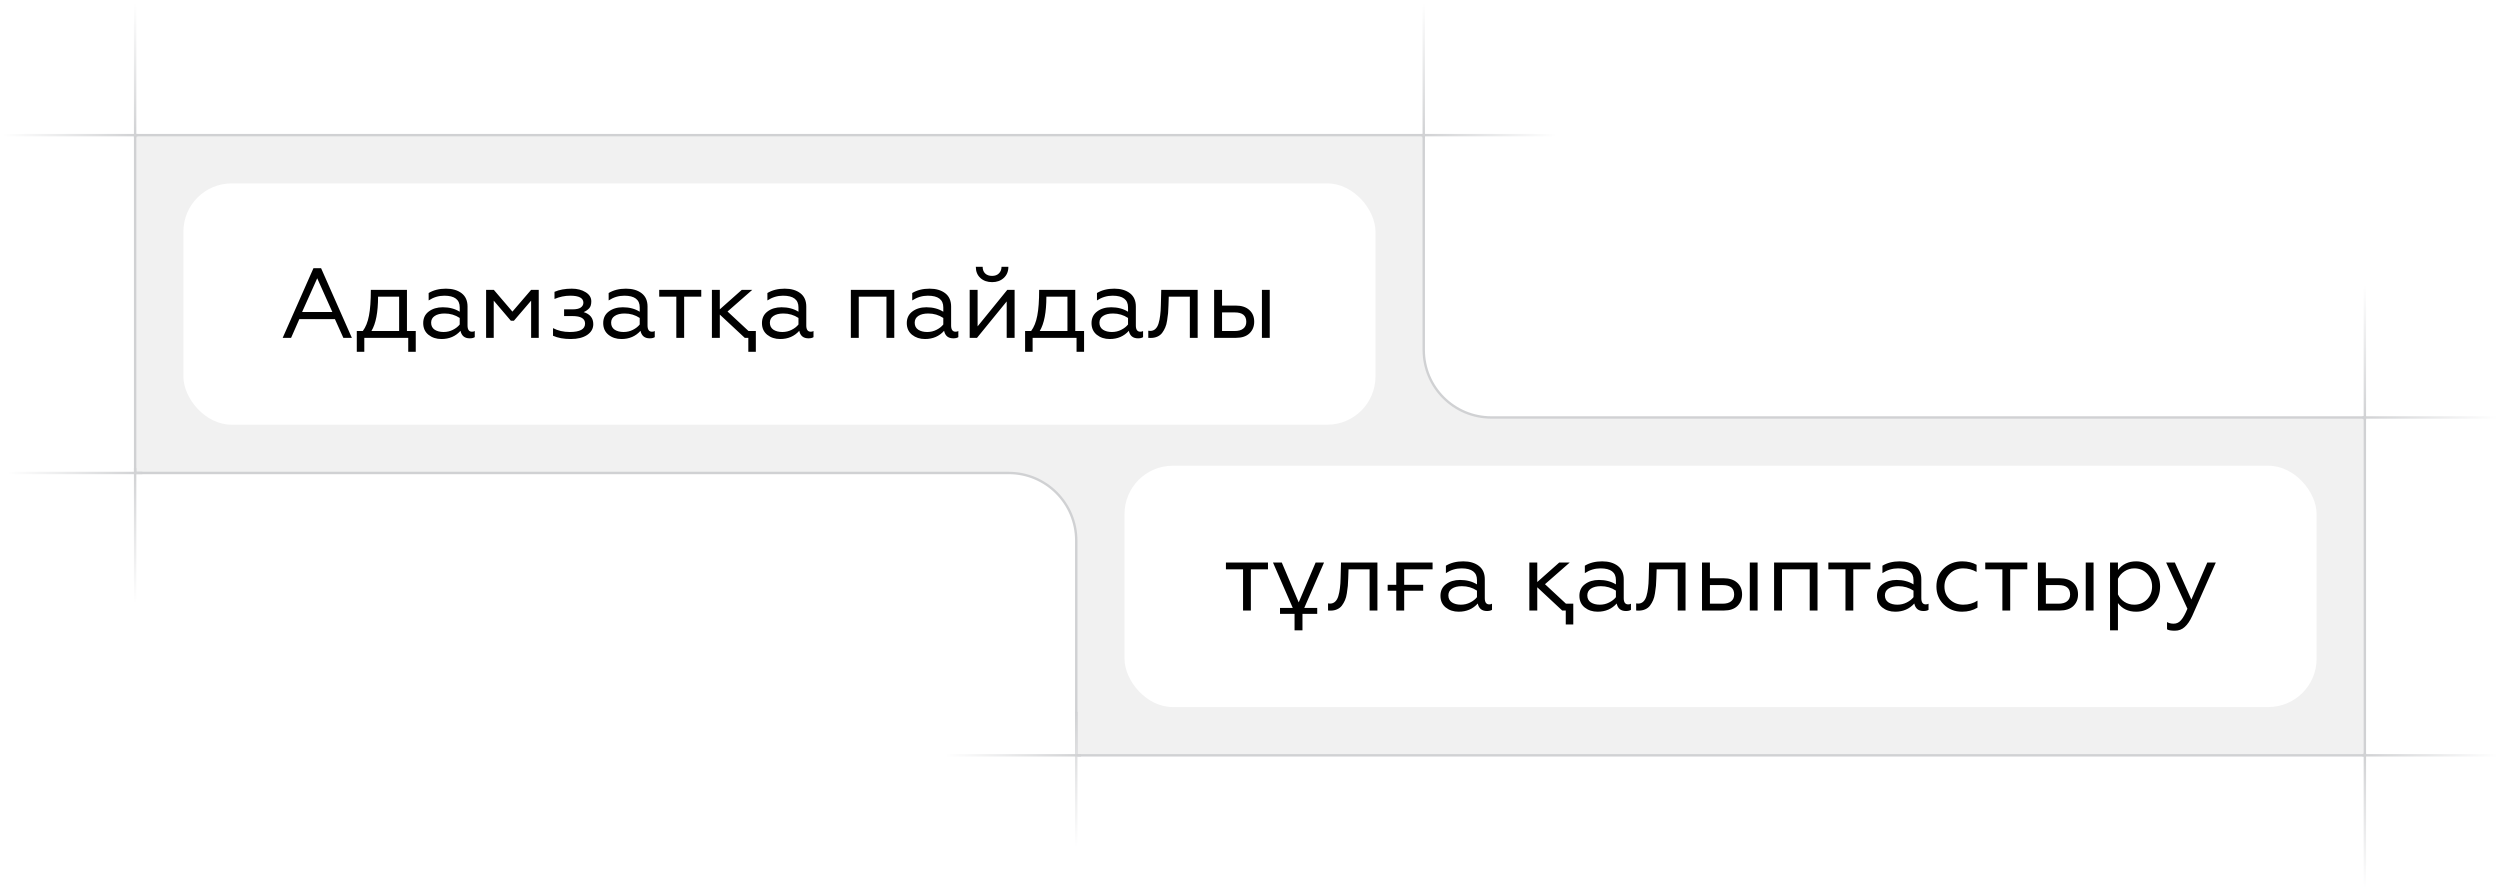 <svg width="1036" height="369" viewBox="0 0 1036 369" fill="none" xmlns="http://www.w3.org/2000/svg">
<path d="M980 313V173H618C602.536 173 590 160.464 590 145V56H56V196H418C433.464 196 446 208.536 446 224V313H980Z" fill="#F1F1F1" stroke="#D0D1D3"/>
<g filter="url(#filter0_d_4282_955)">
<rect x="76" y="76" width="494" height="100" rx="20" fill="white"/>
</g>
<g filter="url(#filter1_d_4282_955)">
<rect x="466" y="193" width="494" height="100" rx="20" fill="white"/>
</g>
<path d="M117.148 140L129.899 111.136H133.056L145.807 140H142.281L138.796 132.251H124.036L120.633 140H117.148ZM125.184 129.299H137.73L131.457 115.318L125.184 129.299ZM147.852 145.781V137.171H150.353C151.556 135.558 152.403 133.44 152.895 130.816C153.415 128.192 153.674 124.625 153.674 120.115H168.639V137.171H172.288V145.781H169.172V140H150.968V145.781H147.852ZM153.92 137.171H165.4V122.944H156.667C156.667 129.395 155.752 134.137 153.92 137.171ZM183.824 137.581C185.218 137.581 186.503 137.28 187.678 136.679C188.881 136.078 189.824 135.34 190.507 134.465V131.759C188.649 130.529 186.571 129.914 184.275 129.914C182.526 129.914 181.146 130.256 180.134 130.939C179.15 131.595 178.658 132.524 178.658 133.727C178.658 135.012 179.15 135.982 180.134 136.638C181.118 137.267 182.348 137.581 183.824 137.581ZM182.922 140.492C180.818 140.492 179.027 139.904 177.551 138.729C176.103 137.554 175.378 135.941 175.378 133.891C175.378 131.841 176.144 130.242 177.674 129.094C179.232 127.919 181.173 127.331 183.496 127.331C186.202 127.331 188.539 127.946 190.507 129.176V127.372C190.507 124.147 188.375 122.534 184.111 122.534C181.788 122.534 179.629 123.19 177.633 124.502V121.427C179.629 120.224 182.02 119.623 184.808 119.623C187.487 119.623 189.646 120.252 191.286 121.509C192.926 122.766 193.746 124.611 193.746 127.044V134.875C193.746 136.597 194.361 137.458 195.591 137.458C196.083 137.458 196.466 137.362 196.739 137.171V139.713C196.247 140.041 195.55 140.205 194.648 140.205C192.544 140.205 191.273 139.166 190.835 137.089C188.813 139.358 186.175 140.492 182.922 140.492ZM201.443 140V120.115H204.641L212.349 129.135L220.098 120.115H223.255V140H220.098V124.584L212.964 132.907H211.693L204.6 124.584V140H201.443ZM236.548 140.492C233.623 140.492 231.163 140.041 229.168 139.139V135.982C231.218 137.048 233.528 137.581 236.097 137.581C240.334 137.581 242.452 136.419 242.452 134.096C242.452 132.019 240.73 130.98 237.286 130.98H233.76V128.192H237.286C238.817 128.192 239.937 127.946 240.648 127.454C241.386 126.935 241.755 126.265 241.755 125.445C241.755 123.504 239.937 122.534 236.302 122.534C234.088 122.534 231.915 122.985 229.783 123.887V120.935C231.778 120.06 234.17 119.623 236.958 119.623C239.227 119.623 241.14 120.115 242.698 121.099C244.256 122.056 245.035 123.313 245.035 124.871C245.035 126.156 244.748 127.112 244.174 127.741C243.6 128.37 242.835 128.903 241.878 129.34C244.529 130.16 245.855 131.827 245.855 134.342C245.855 136.173 245.008 137.663 243.313 138.811C241.618 139.932 239.363 140.492 236.548 140.492ZM258.417 137.581C259.811 137.581 261.096 137.28 262.271 136.679C263.474 136.078 264.417 135.34 265.1 134.465V131.759C263.241 130.529 261.164 129.914 258.868 129.914C257.119 129.914 255.738 130.256 254.727 130.939C253.743 131.595 253.251 132.524 253.251 133.727C253.251 135.012 253.743 135.982 254.727 136.638C255.711 137.267 256.941 137.581 258.417 137.581ZM257.515 140.492C255.41 140.492 253.62 139.904 252.144 138.729C250.695 137.554 249.971 135.941 249.971 133.891C249.971 131.841 250.736 130.242 252.267 129.094C253.825 127.919 255.766 127.331 258.089 127.331C260.795 127.331 263.132 127.946 265.1 129.176V127.372C265.1 124.147 262.968 122.534 258.704 122.534C256.381 122.534 254.221 123.19 252.226 124.502V121.427C254.221 120.224 256.613 119.623 259.401 119.623C262.08 119.623 264.239 120.252 265.879 121.509C267.519 122.766 268.339 124.611 268.339 127.044V134.875C268.339 136.597 268.954 137.458 270.184 137.458C270.676 137.458 271.059 137.362 271.332 137.171V139.713C270.84 140.041 270.143 140.205 269.241 140.205C267.136 140.205 265.865 139.166 265.428 137.089C263.405 139.358 260.768 140.492 257.515 140.492ZM280.27 140V122.944H273.177V120.115H290.602V122.944H283.509V140H280.27ZM308.626 140L298.294 130.365V140H295.014V120.115H298.294V128.192L307.396 120.115H311.742L301.492 129.094L310.184 137.171H313.218V145.781H310.102V140H308.626ZM324.201 137.581C325.595 137.581 326.88 137.28 328.055 136.679C329.258 136.078 330.201 135.34 330.884 134.465V131.759C329.026 130.529 326.948 129.914 324.652 129.914C322.903 129.914 321.523 130.256 320.511 130.939C319.527 131.595 319.035 132.524 319.035 133.727C319.035 135.012 319.527 135.982 320.511 136.638C321.495 137.267 322.725 137.581 324.201 137.581ZM323.299 140.492C321.195 140.492 319.404 139.904 317.928 138.729C316.48 137.554 315.755 135.941 315.755 133.891C315.755 131.841 316.521 130.242 318.051 129.094C319.609 127.919 321.55 127.331 323.873 127.331C326.579 127.331 328.916 127.946 330.884 129.176V127.372C330.884 124.147 328.752 122.534 324.488 122.534C322.165 122.534 320.006 123.19 318.01 124.502V121.427C320.006 120.224 322.397 119.623 325.185 119.623C327.864 119.623 330.023 120.252 331.663 121.509C333.303 122.766 334.123 124.611 334.123 127.044V134.875C334.123 136.597 334.738 137.458 335.968 137.458C336.46 137.458 336.843 137.362 337.116 137.171V139.713C336.624 140.041 335.927 140.205 335.025 140.205C332.921 140.205 331.65 139.166 331.212 137.089C329.19 139.358 326.552 140.492 323.299 140.492ZM352.591 140V120.115H370.59V140H367.351V122.944H355.871V140H352.591ZM384.22 137.581C385.614 137.581 386.898 137.28 388.074 136.679C389.276 136.078 390.219 135.34 390.903 134.465V131.759C389.044 130.529 386.967 129.914 384.671 129.914C382.921 129.914 381.541 130.256 380.53 130.939C379.546 131.595 379.054 132.524 379.054 133.727C379.054 135.012 379.546 135.982 380.53 136.638C381.514 137.267 382.744 137.581 384.22 137.581ZM383.318 140.492C381.213 140.492 379.423 139.904 377.947 138.729C376.498 137.554 375.774 135.941 375.774 133.891C375.774 131.841 376.539 130.242 378.07 129.094C379.628 127.919 381.568 127.331 383.892 127.331C386.598 127.331 388.935 127.946 390.903 129.176V127.372C390.903 124.147 388.771 122.534 384.507 122.534C382.183 122.534 380.024 123.19 378.029 124.502V121.427C380.024 120.224 382.416 119.623 385.204 119.623C387.882 119.623 390.042 120.252 391.682 121.509C393.322 122.766 394.142 124.611 394.142 127.044V134.875C394.142 136.597 394.757 137.458 395.987 137.458C396.479 137.458 396.861 137.362 397.135 137.171V139.713C396.643 140.041 395.946 140.205 395.044 140.205C392.939 140.205 391.668 139.166 391.231 137.089C389.208 139.358 386.57 140.492 383.318 140.492ZM401.839 140V120.115H405.119V135.244L417.419 120.115H420.453V140H417.173V124.912L404.873 140H401.839ZM411.146 116.917C409.15 116.917 407.524 116.343 406.267 115.195C405.009 114.047 404.381 112.503 404.381 110.562H407.21C407.21 111.71 407.551 112.626 408.235 113.309C408.945 113.992 409.902 114.334 411.105 114.334C412.307 114.334 413.25 113.992 413.934 113.309C414.644 112.626 415.013 111.71 415.041 110.562H417.87C417.87 112.475 417.227 114.02 415.943 115.195C414.685 116.343 413.086 116.917 411.146 116.917ZM424.802 145.781V137.171H427.303C428.506 135.558 429.353 133.44 429.845 130.816C430.365 128.192 430.624 124.625 430.624 120.115H445.589V137.171H449.238V145.781H446.122V140H427.918V145.781H424.802ZM430.87 137.171H442.35V122.944H433.617C433.617 129.395 432.702 134.137 430.87 137.171ZM460.774 137.581C462.168 137.581 463.453 137.28 464.628 136.679C465.831 136.078 466.774 135.34 467.457 134.465V131.759C465.599 130.529 463.521 129.914 461.225 129.914C459.476 129.914 458.096 130.256 457.084 130.939C456.1 131.595 455.608 132.524 455.608 133.727C455.608 135.012 456.1 135.982 457.084 136.638C458.068 137.267 459.298 137.581 460.774 137.581ZM459.872 140.492C457.768 140.492 455.977 139.904 454.501 138.729C453.053 137.554 452.328 135.941 452.328 133.891C452.328 131.841 453.094 130.242 454.624 129.094C456.182 127.919 458.123 127.331 460.446 127.331C463.152 127.331 465.489 127.946 467.457 129.176V127.372C467.457 124.147 465.325 122.534 461.061 122.534C458.738 122.534 456.579 123.19 454.583 124.502V121.427C456.579 120.224 458.97 119.623 461.758 119.623C464.437 119.623 466.596 120.252 468.236 121.509C469.876 122.766 470.696 124.611 470.696 127.044V134.875C470.696 136.597 471.311 137.458 472.541 137.458C473.033 137.458 473.416 137.362 473.689 137.171V139.713C473.197 140.041 472.5 140.205 471.598 140.205C469.494 140.205 468.223 139.166 467.785 137.089C465.763 139.358 463.125 140.492 459.872 140.492ZM475.851 140V137.048C475.988 137.103 476.261 137.13 476.671 137.13C477.491 137.13 478.188 136.87 478.762 136.351C479.364 135.804 479.815 135.025 480.115 134.014C480.416 133.003 480.635 131.909 480.771 130.734C480.935 129.531 481.031 128.124 481.058 126.511L481.222 120.115H496.31V140H493.071V122.944H484.338L484.215 126.593C484.188 127.823 484.133 128.889 484.051 129.791C483.969 130.693 483.833 131.718 483.641 132.866C483.477 133.987 483.218 134.943 482.862 135.736C482.534 136.501 482.111 137.239 481.591 137.95C481.072 138.633 480.402 139.153 479.582 139.508C478.79 139.863 477.874 140.041 476.835 140.041C476.398 140.041 476.07 140.027 475.851 140ZM522.94 140V120.115H526.179V140H522.94ZM503.137 140V120.115H506.417V126.634H512.116C514.494 126.634 516.353 127.235 517.692 128.438C519.059 129.641 519.742 131.267 519.742 133.317C519.742 135.285 519.086 136.898 517.774 138.155C516.462 139.385 514.617 140 512.239 140H503.137ZM506.417 137.171H511.665C513.196 137.171 514.371 136.843 515.191 136.187C516.039 135.531 516.462 134.588 516.462 133.358C516.462 130.761 514.863 129.463 511.665 129.463H506.417V137.171Z" fill="black"/>
<path d="M515.118 253V235.944H508.025V233.115H525.45V235.944H518.357V253H515.118ZM530.436 254.394V251.934H535.725L527.525 233.115H531.174L538.185 249.638L545.196 233.115H548.681L540.481 251.934H545.852V254.394H539.743V261.2H536.463V254.394H530.436ZM550.342 253V250.048C550.479 250.103 550.752 250.13 551.162 250.13C551.982 250.13 552.679 249.87 553.253 249.351C553.855 248.804 554.306 248.025 554.606 247.014C554.907 246.003 555.126 244.909 555.262 243.734C555.426 242.531 555.522 241.124 555.549 239.511L555.713 233.115H570.801V253H567.562V235.944H558.829L558.706 239.593C558.679 240.823 558.624 241.889 558.542 242.791C558.46 243.693 558.324 244.718 558.132 245.866C557.968 246.987 557.709 247.943 557.353 248.736C557.025 249.501 556.602 250.239 556.082 250.95C555.563 251.633 554.893 252.153 554.073 252.508C553.281 252.863 552.365 253.041 551.326 253.041C550.889 253.041 550.561 253.027 550.342 253ZM575.046 244.8V242.34H578.613V233.115H593.66V235.944H581.893V242.34H589.765V244.8H581.893V253H578.613V244.8H575.046ZM605.374 250.581C606.768 250.581 608.053 250.28 609.228 249.679C610.431 249.078 611.374 248.34 612.057 247.465V244.759C610.198 243.529 608.121 242.914 605.825 242.914C604.076 242.914 602.695 243.256 601.684 243.939C600.7 244.595 600.208 245.524 600.208 246.727C600.208 248.012 600.7 248.982 601.684 249.638C602.668 250.267 603.898 250.581 605.374 250.581ZM604.472 253.492C602.367 253.492 600.577 252.904 599.101 251.729C597.652 250.554 596.928 248.941 596.928 246.891C596.928 244.841 597.693 243.242 599.224 242.094C600.782 240.919 602.723 240.331 605.046 240.331C607.752 240.331 610.089 240.946 612.057 242.176V240.372C612.057 237.147 609.925 235.534 605.661 235.534C603.338 235.534 601.178 236.19 599.183 237.502V234.427C601.178 233.224 603.57 232.623 606.358 232.623C609.037 232.623 611.196 233.252 612.836 234.509C614.476 235.766 615.296 237.611 615.296 240.044V247.875C615.296 249.597 615.911 250.458 617.141 250.458C617.633 250.458 618.016 250.362 618.289 250.171V252.713C617.797 253.041 617.1 253.205 616.198 253.205C614.093 253.205 612.822 252.166 612.385 250.089C610.362 252.358 607.725 253.492 604.472 253.492ZM647.375 253L637.043 243.365V253H633.763V233.115H637.043V241.192L646.145 233.115H650.491L640.241 242.094L648.933 250.171H651.967V258.781H648.851V253H647.375ZM662.95 250.581C664.344 250.581 665.629 250.28 666.804 249.679C668.007 249.078 668.95 248.34 669.633 247.465V244.759C667.775 243.529 665.697 242.914 663.401 242.914C661.652 242.914 660.272 243.256 659.26 243.939C658.276 244.595 657.784 245.524 657.784 246.727C657.784 248.012 658.276 248.982 659.26 249.638C660.244 250.267 661.474 250.581 662.95 250.581ZM662.048 253.492C659.944 253.492 658.153 252.904 656.677 251.729C655.229 250.554 654.504 248.941 654.504 246.891C654.504 244.841 655.27 243.242 656.8 242.094C658.358 240.919 660.299 240.331 662.622 240.331C665.328 240.331 667.665 240.946 669.633 242.176V240.372C669.633 237.147 667.501 235.534 663.237 235.534C660.914 235.534 658.755 236.19 656.759 237.502V234.427C658.755 233.224 661.146 232.623 663.934 232.623C666.613 232.623 668.772 233.252 670.412 234.509C672.052 235.766 672.872 237.611 672.872 240.044V247.875C672.872 249.597 673.487 250.458 674.717 250.458C675.209 250.458 675.592 250.362 675.865 250.171V252.713C675.373 253.041 674.676 253.205 673.774 253.205C671.67 253.205 670.399 252.166 669.961 250.089C667.939 252.358 665.301 253.492 662.048 253.492ZM678.027 253V250.048C678.164 250.103 678.437 250.13 678.847 250.13C679.667 250.13 680.364 249.87 680.938 249.351C681.539 248.804 681.99 248.025 682.291 247.014C682.592 246.003 682.81 244.909 682.947 243.734C683.111 242.531 683.207 241.124 683.234 239.511L683.398 233.115H698.486V253H695.247V235.944H686.514L686.391 239.593C686.364 240.823 686.309 241.889 686.227 242.791C686.145 243.693 686.008 244.718 685.817 245.866C685.653 246.987 685.393 247.943 685.038 248.736C684.71 249.501 684.286 250.239 683.767 250.95C683.248 251.633 682.578 252.153 681.758 252.508C680.965 252.863 680.05 253.041 679.011 253.041C678.574 253.041 678.246 253.027 678.027 253ZM725.116 253V233.115H728.355V253H725.116ZM705.313 253V233.115H708.593V239.634H714.292C716.67 239.634 718.529 240.235 719.868 241.438C721.235 242.641 721.918 244.267 721.918 246.317C721.918 248.285 721.262 249.898 719.95 251.155C718.638 252.385 716.793 253 714.415 253H705.313ZM708.593 250.171H713.841C715.372 250.171 716.547 249.843 717.367 249.187C718.214 248.531 718.638 247.588 718.638 246.358C718.638 243.761 717.039 242.463 713.841 242.463H708.593V250.171ZM735.182 253V233.115H753.181V253H749.942V235.944H738.462V253H735.182ZM764.762 253V235.944H757.669V233.115H775.094V235.944H768.001V253H764.762ZM786.271 250.581C787.665 250.581 788.949 250.28 790.125 249.679C791.327 249.078 792.27 248.34 792.954 247.465V244.759C791.095 243.529 789.018 242.914 786.722 242.914C784.972 242.914 783.592 243.256 782.581 243.939C781.597 244.595 781.105 245.524 781.105 246.727C781.105 248.012 781.597 248.982 782.581 249.638C783.565 250.267 784.795 250.581 786.271 250.581ZM785.369 253.492C783.264 253.492 781.474 252.904 779.998 251.729C778.549 250.554 777.825 248.941 777.825 246.891C777.825 244.841 778.59 243.242 780.121 242.094C781.679 240.919 783.619 240.331 785.943 240.331C788.649 240.331 790.986 240.946 792.954 242.176V240.372C792.954 237.147 790.822 235.534 786.558 235.534C784.234 235.534 782.075 236.19 780.08 237.502V234.427C782.075 233.224 784.467 232.623 787.255 232.623C789.933 232.623 792.093 233.252 793.733 234.509C795.373 235.766 796.193 237.611 796.193 240.044V247.875C796.193 249.597 796.808 250.458 798.038 250.458C798.53 250.458 798.912 250.362 799.186 250.171V252.713C798.694 253.041 797.997 253.205 797.095 253.205C794.99 253.205 793.719 252.166 793.282 250.089C791.259 252.358 788.621 253.492 785.369 253.492ZM813.073 253.492C810.067 253.492 807.538 252.494 805.488 250.499C803.466 248.504 802.454 246.016 802.454 243.037C802.454 240.03 803.466 237.543 805.488 235.575C807.538 233.607 810.08 232.623 813.114 232.623C815.41 232.623 817.406 233.101 819.1 234.058V237.01C817.351 236.026 815.506 235.534 813.565 235.534C811.379 235.534 809.534 236.245 808.03 237.666C806.527 239.087 805.775 240.891 805.775 243.078C805.775 245.237 806.527 247.028 808.03 248.449C809.534 249.87 811.379 250.581 813.565 250.581C815.807 250.581 817.775 250.021 819.469 248.9V251.811C817.611 252.932 815.479 253.492 813.073 253.492ZM829.785 253V235.944H822.692V233.115H840.117V235.944H833.024V253H829.785ZM864.332 253V233.115H867.571V253H864.332ZM844.529 253V233.115H847.809V239.634H853.508C855.886 239.634 857.745 240.235 859.084 241.438C860.451 242.641 861.134 244.267 861.134 246.317C861.134 248.285 860.478 249.898 859.166 251.155C857.854 252.385 856.009 253 853.631 253H844.529ZM847.809 250.171H853.057C854.588 250.171 855.763 249.843 856.583 249.187C857.43 248.531 857.854 247.588 857.854 246.358C857.854 243.761 856.255 242.463 853.057 242.463H847.809V250.171ZM877.678 261.2H874.398V233.115H877.678V236.19C879.509 233.812 882.024 232.623 885.222 232.623C888.119 232.623 890.497 233.648 892.356 235.698C894.215 237.721 895.144 240.167 895.144 243.037C895.144 245.934 894.215 248.408 892.356 250.458C890.497 252.481 888.119 253.492 885.222 253.492C881.969 253.492 879.455 252.303 877.678 249.925V261.2ZM877.678 239.839V246.317C878.252 247.574 879.14 248.599 880.343 249.392C881.546 250.185 882.912 250.581 884.443 250.581C886.575 250.581 888.338 249.857 889.732 248.408C891.126 246.959 891.823 245.169 891.823 243.037C891.823 240.905 891.126 239.128 889.732 237.707C888.338 236.258 886.575 235.534 884.443 235.534C882.994 235.534 881.641 235.944 880.384 236.764C879.154 237.584 878.252 238.609 877.678 239.839ZM901.255 261.364C899.697 261.364 898.617 261.173 898.016 260.79V257.797C898.809 258.234 899.724 258.453 900.763 258.453C901.993 258.453 903.018 257.961 903.838 256.977C904.685 256.02 905.56 254.449 906.462 252.262L897.647 233.115H901.255L908.102 248.449L914.703 233.115H918.229L908.471 255.214C907.542 257.264 906.503 258.795 905.355 259.806C904.234 260.845 902.868 261.364 901.255 261.364Z" fill="black"/>
<path d="M980 312V368" stroke="url(#paint0_linear_4282_955)"/>
<path d="M446 295V351" stroke="url(#paint1_linear_4282_955)"/>
<path d="M980 118V174" stroke="url(#paint2_linear_4282_955)"/>
<path d="M979 173H1035" stroke="url(#paint3_linear_4282_955)"/>
<path d="M392 313H448" stroke="url(#paint4_linear_4282_955)"/>
<path d="M3 196H59" stroke="url(#paint5_linear_4282_955)"/>
<path d="M1 56H57" stroke="url(#paint6_linear_4282_955)"/>
<path d="M589 56H645" stroke="url(#paint7_linear_4282_955)"/>
<path d="M979 313H1035" stroke="url(#paint8_linear_4282_955)"/>
<path d="M56 194V250" stroke="url(#paint9_linear_4282_955)"/>
<path d="M56 1V57" stroke="url(#paint10_linear_4282_955)"/>
<path d="M590 1V57" stroke="url(#paint11_linear_4282_955)"/>
<defs>
<filter id="filter0_d_4282_955" x="59" y="59" width="528" height="134" filterUnits="userSpaceOnUse" color-interpolation-filters="sRGB">
<feFlood flood-opacity="0" result="BackgroundImageFix"/>
<feColorMatrix in="SourceAlpha" type="matrix" values="0 0 0 0 0 0 0 0 0 0 0 0 0 0 0 0 0 0 127 0" result="hardAlpha"/>
<feOffset/>
<feGaussianBlur stdDeviation="8.5"/>
<feComposite in2="hardAlpha" operator="out"/>
<feColorMatrix type="matrix" values="0 0 0 0 0 0 0 0 0 0 0 0 0 0 0 0 0 0 0.13 0"/>
<feBlend mode="normal" in2="BackgroundImageFix" result="effect1_dropShadow_4282_955"/>
<feBlend mode="normal" in="SourceGraphic" in2="effect1_dropShadow_4282_955" result="shape"/>
</filter>
<filter id="filter1_d_4282_955" x="449" y="176" width="528" height="134" filterUnits="userSpaceOnUse" color-interpolation-filters="sRGB">
<feFlood flood-opacity="0" result="BackgroundImageFix"/>
<feColorMatrix in="SourceAlpha" type="matrix" values="0 0 0 0 0 0 0 0 0 0 0 0 0 0 0 0 0 0 127 0" result="hardAlpha"/>
<feOffset/>
<feGaussianBlur stdDeviation="8.5"/>
<feComposite in2="hardAlpha" operator="out"/>
<feColorMatrix type="matrix" values="0 0 0 0 0 0 0 0 0 0 0 0 0 0 0 0 0 0 0.13 0"/>
<feBlend mode="normal" in2="BackgroundImageFix" result="effect1_dropShadow_4282_955"/>
<feBlend mode="normal" in="SourceGraphic" in2="effect1_dropShadow_4282_955" result="shape"/>
</filter>
<linearGradient id="paint0_linear_4282_955" x1="980.5" y1="312" x2="980.5" y2="368" gradientUnits="userSpaceOnUse">
<stop stop-color="#D0D1D3"/>
<stop offset="1" stop-color="white"/>
</linearGradient>
<linearGradient id="paint1_linear_4282_955" x1="446.5" y1="295" x2="446.5" y2="351" gradientUnits="userSpaceOnUse">
<stop stop-color="#D0D1D3"/>
<stop offset="1" stop-color="white"/>
</linearGradient>
<linearGradient id="paint2_linear_4282_955" x1="980.5" y1="118" x2="980.5" y2="174" gradientUnits="userSpaceOnUse">
<stop stop-color="white"/>
<stop offset="1" stop-color="#D0D1D3"/>
</linearGradient>
<linearGradient id="paint3_linear_4282_955" x1="979" y1="172.5" x2="1035" y2="172.5" gradientUnits="userSpaceOnUse">
<stop stop-color="#D0D1D3"/>
<stop offset="1" stop-color="white"/>
</linearGradient>
<linearGradient id="paint4_linear_4282_955" x1="392" y1="312.5" x2="448" y2="312.5" gradientUnits="userSpaceOnUse">
<stop stop-color="white"/>
<stop offset="1" stop-color="#D0D1D3"/>
</linearGradient>
<linearGradient id="paint5_linear_4282_955" x1="3" y1="195.5" x2="59" y2="195.5" gradientUnits="userSpaceOnUse">
<stop stop-color="white"/>
<stop offset="1" stop-color="#D0D1D3"/>
</linearGradient>
<linearGradient id="paint6_linear_4282_955" x1="1" y1="55.5" x2="57" y2="55.5" gradientUnits="userSpaceOnUse">
<stop stop-color="white"/>
<stop offset="1" stop-color="#D0D1D3"/>
</linearGradient>
<linearGradient id="paint7_linear_4282_955" x1="589" y1="55.5" x2="645" y2="55.5" gradientUnits="userSpaceOnUse">
<stop stop-color="#D0D1D3"/>
<stop offset="1" stop-color="white"/>
</linearGradient>
<linearGradient id="paint8_linear_4282_955" x1="979" y1="312.5" x2="1035" y2="312.5" gradientUnits="userSpaceOnUse">
<stop stop-color="#D0D1D3"/>
<stop offset="1" stop-color="white"/>
</linearGradient>
<linearGradient id="paint9_linear_4282_955" x1="56.5" y1="194" x2="56.5" y2="250" gradientUnits="userSpaceOnUse">
<stop stop-color="#D0D1D3"/>
<stop offset="1" stop-color="white"/>
</linearGradient>
<linearGradient id="paint10_linear_4282_955" x1="56.5" y1="1" x2="56.5" y2="57" gradientUnits="userSpaceOnUse">
<stop stop-color="white"/>
<stop offset="1" stop-color="#D0D1D3"/>
</linearGradient>
<linearGradient id="paint11_linear_4282_955" x1="590.5" y1="1" x2="590.5" y2="57" gradientUnits="userSpaceOnUse">
<stop stop-color="white"/>
<stop offset="1" stop-color="#D0D1D3"/>
</linearGradient>
</defs>
</svg>
